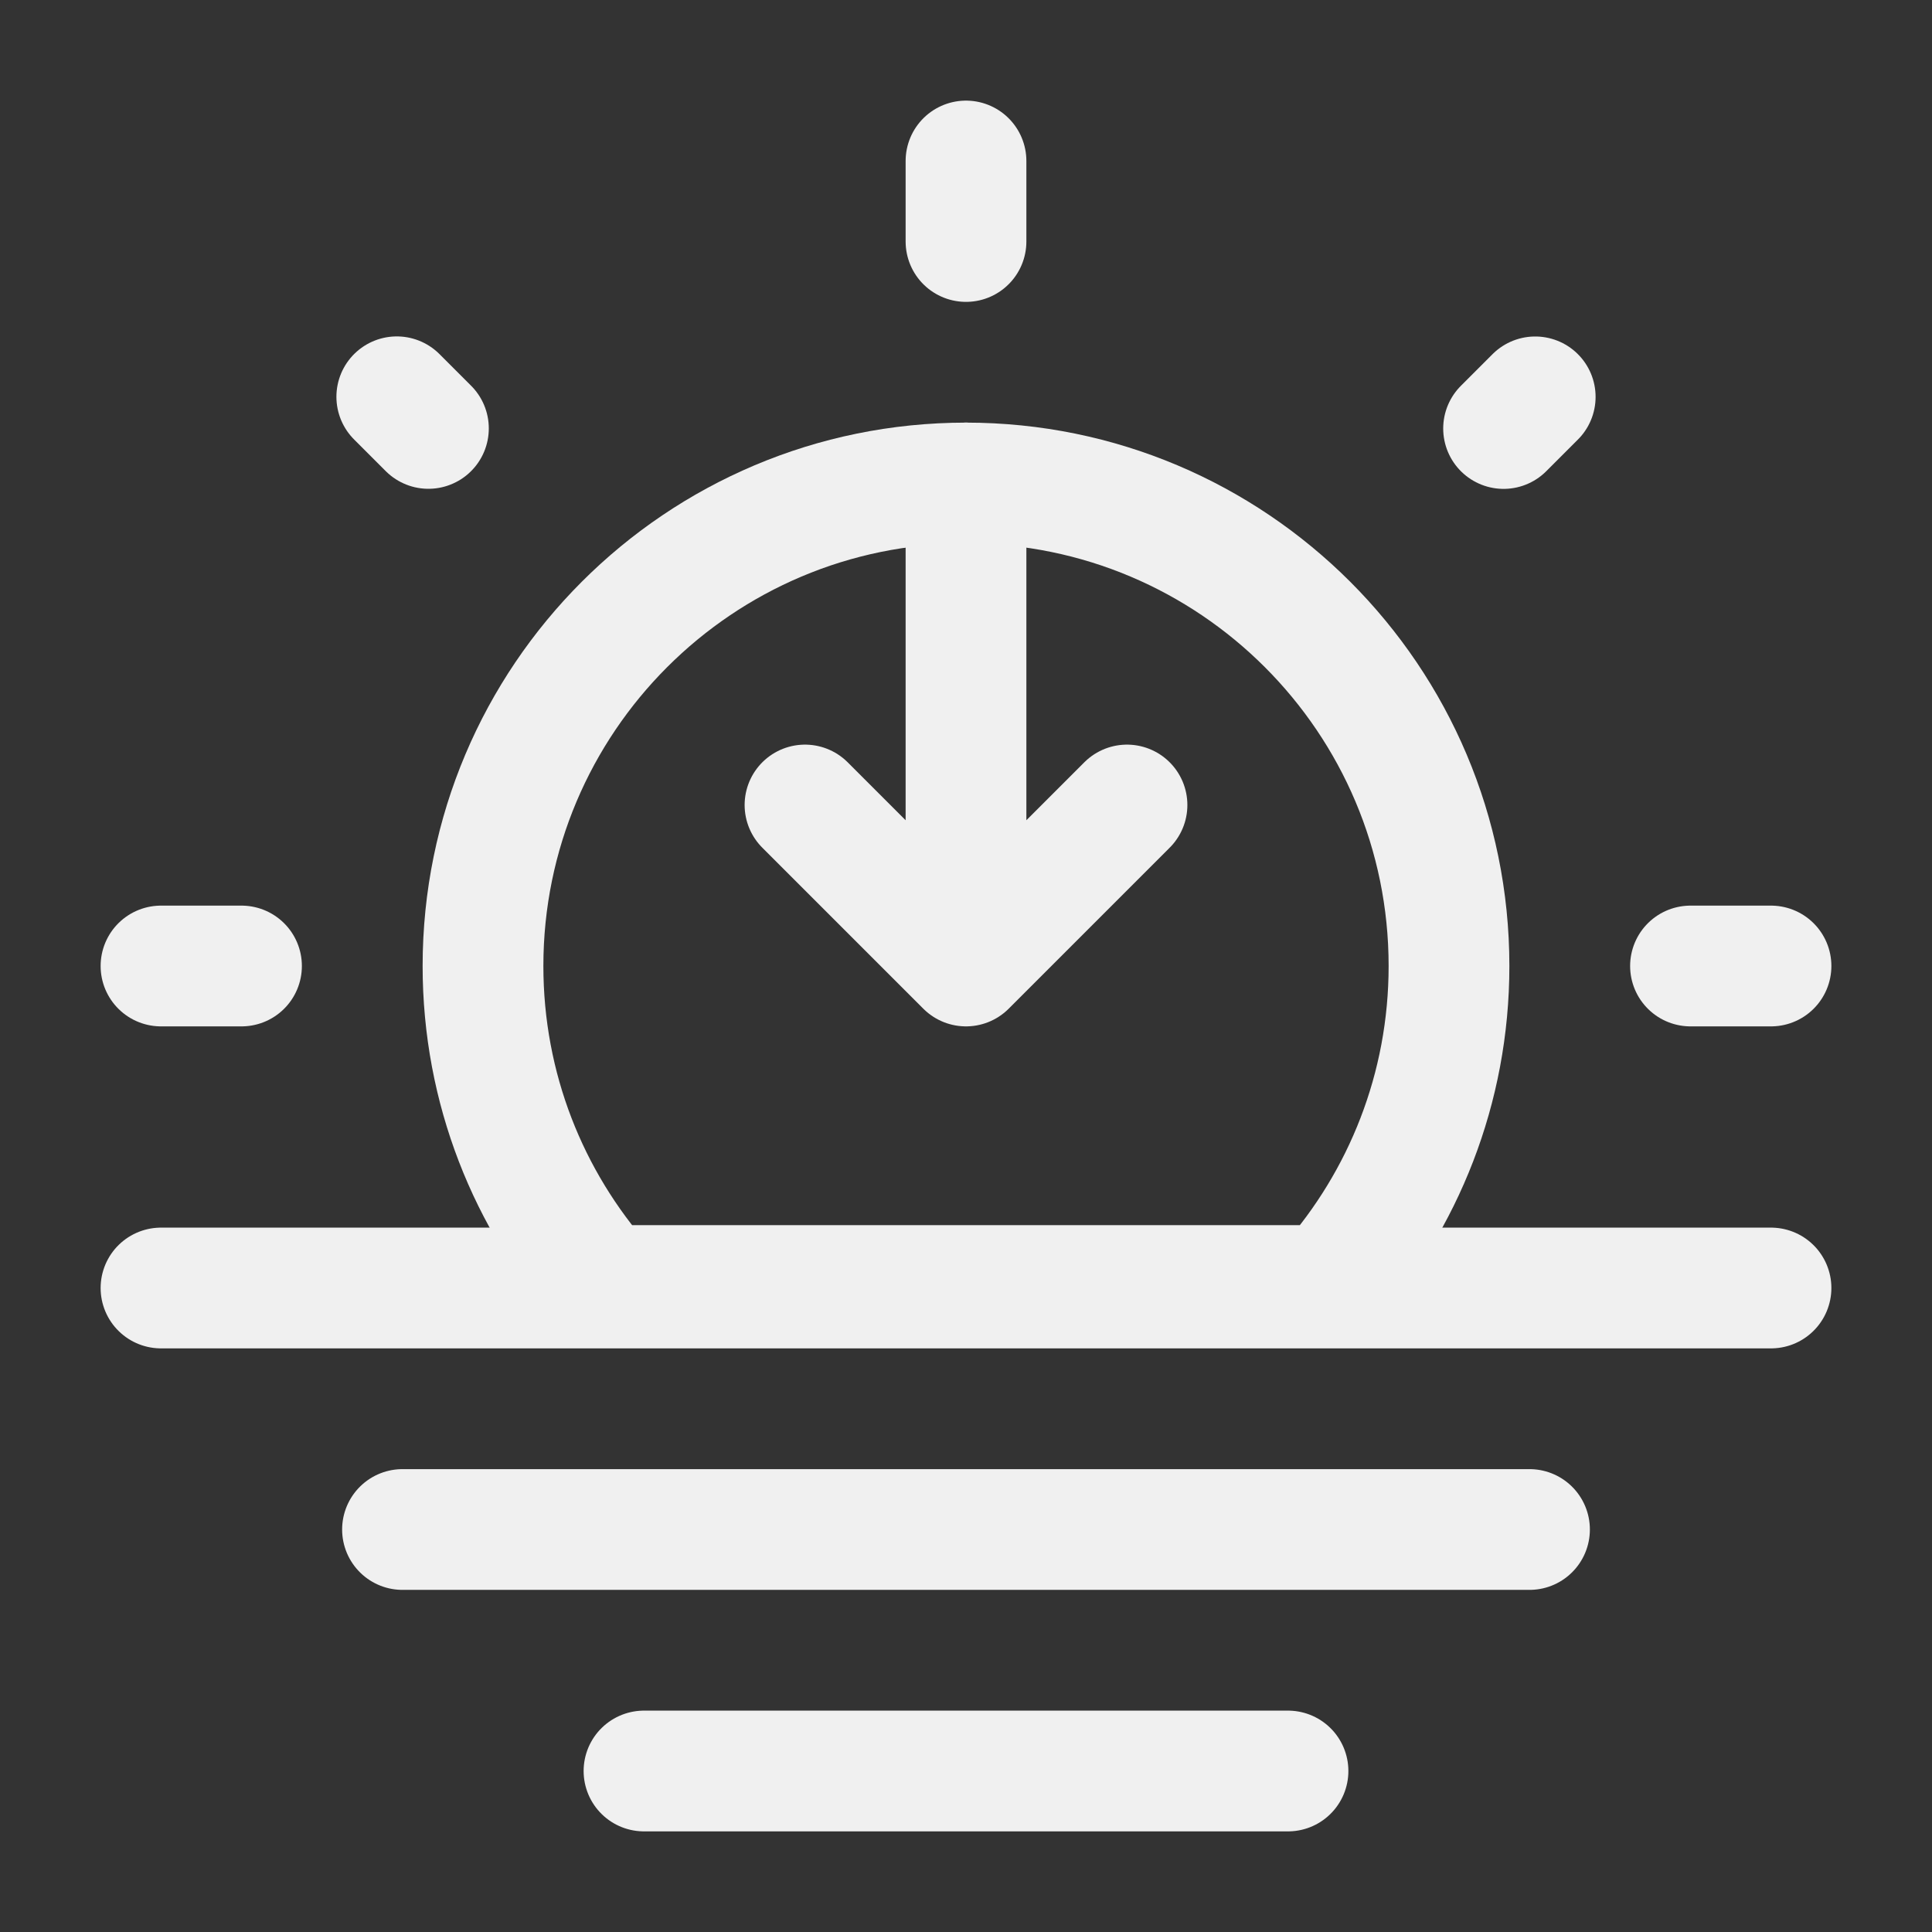 <!DOCTYPE svg PUBLIC "-//W3C//DTD SVG 1.1//EN" "http://www.w3.org/Graphics/SVG/1.1/DTD/svg11.dtd">
<!-- Uploaded to: SVG Repo, www.svgrepo.com, Transformed by: SVG Repo Mixer Tools -->
<svg width="800px" height="800px" viewBox="0 0 24 24" fill="none" xmlns="http://www.w3.org/2000/svg">
<rect x="0" y="0" width="24" height="24" fill="#333333" stroke="none"/>
<g id="SVGRepo_bgCarrier" stroke-width="0"/>
<g id="SVGRepo_tracerCarrier" stroke-linecap="round" stroke-linejoin="round"/>
<g id="SVGRepo_iconCarrier"> <path d="M8 22H16" stroke="#f0f0f0" stroke-width="1.5" stroke-linecap="round" stroke-linejoin="round"/> <path d="M5 19H19" stroke="#f0f0f0" stroke-width="1.5" stroke-linecap="round" stroke-linejoin="round"/> <path d="M2 16H22" stroke="#f0f0f0" stroke-width="1.5" stroke-linecap="round" stroke-linejoin="round"/> <path d="M12 6C8.686 6 6 8.686 6 12C6 13.522 6.566 14.911 7.5 15.969H16.5C17.433 14.911 18 13.522 18 12C18 8.686 15.314 6 12 6Z" stroke="#f0f0f0" stroke-width="1.5"/> <path d="M12 6V12M12 12L14 10M12 12L10 10" stroke="#f0f0f0" stroke-width="1.5" stroke-linecap="round" stroke-linejoin="round"/> <path d="M12 2V3" stroke="#f0f0f0" stroke-width="1.5" stroke-linecap="round"/> <path d="M22 12L21 12" stroke="#f0f0f0" stroke-width="1.5" stroke-linecap="round"/> <path d="M3 12L2 12" stroke="#f0f0f0" stroke-width="1.5" stroke-linecap="round"/> <path d="M19.071 4.93L18.678 5.323" stroke="#f0f0f0" stroke-width="1.5" stroke-linecap="round"/> <path d="M5.322 5.322L4.929 4.929" stroke="#f0f0f0" stroke-width="1.5" stroke-linecap="round"/> </g>
</svg>